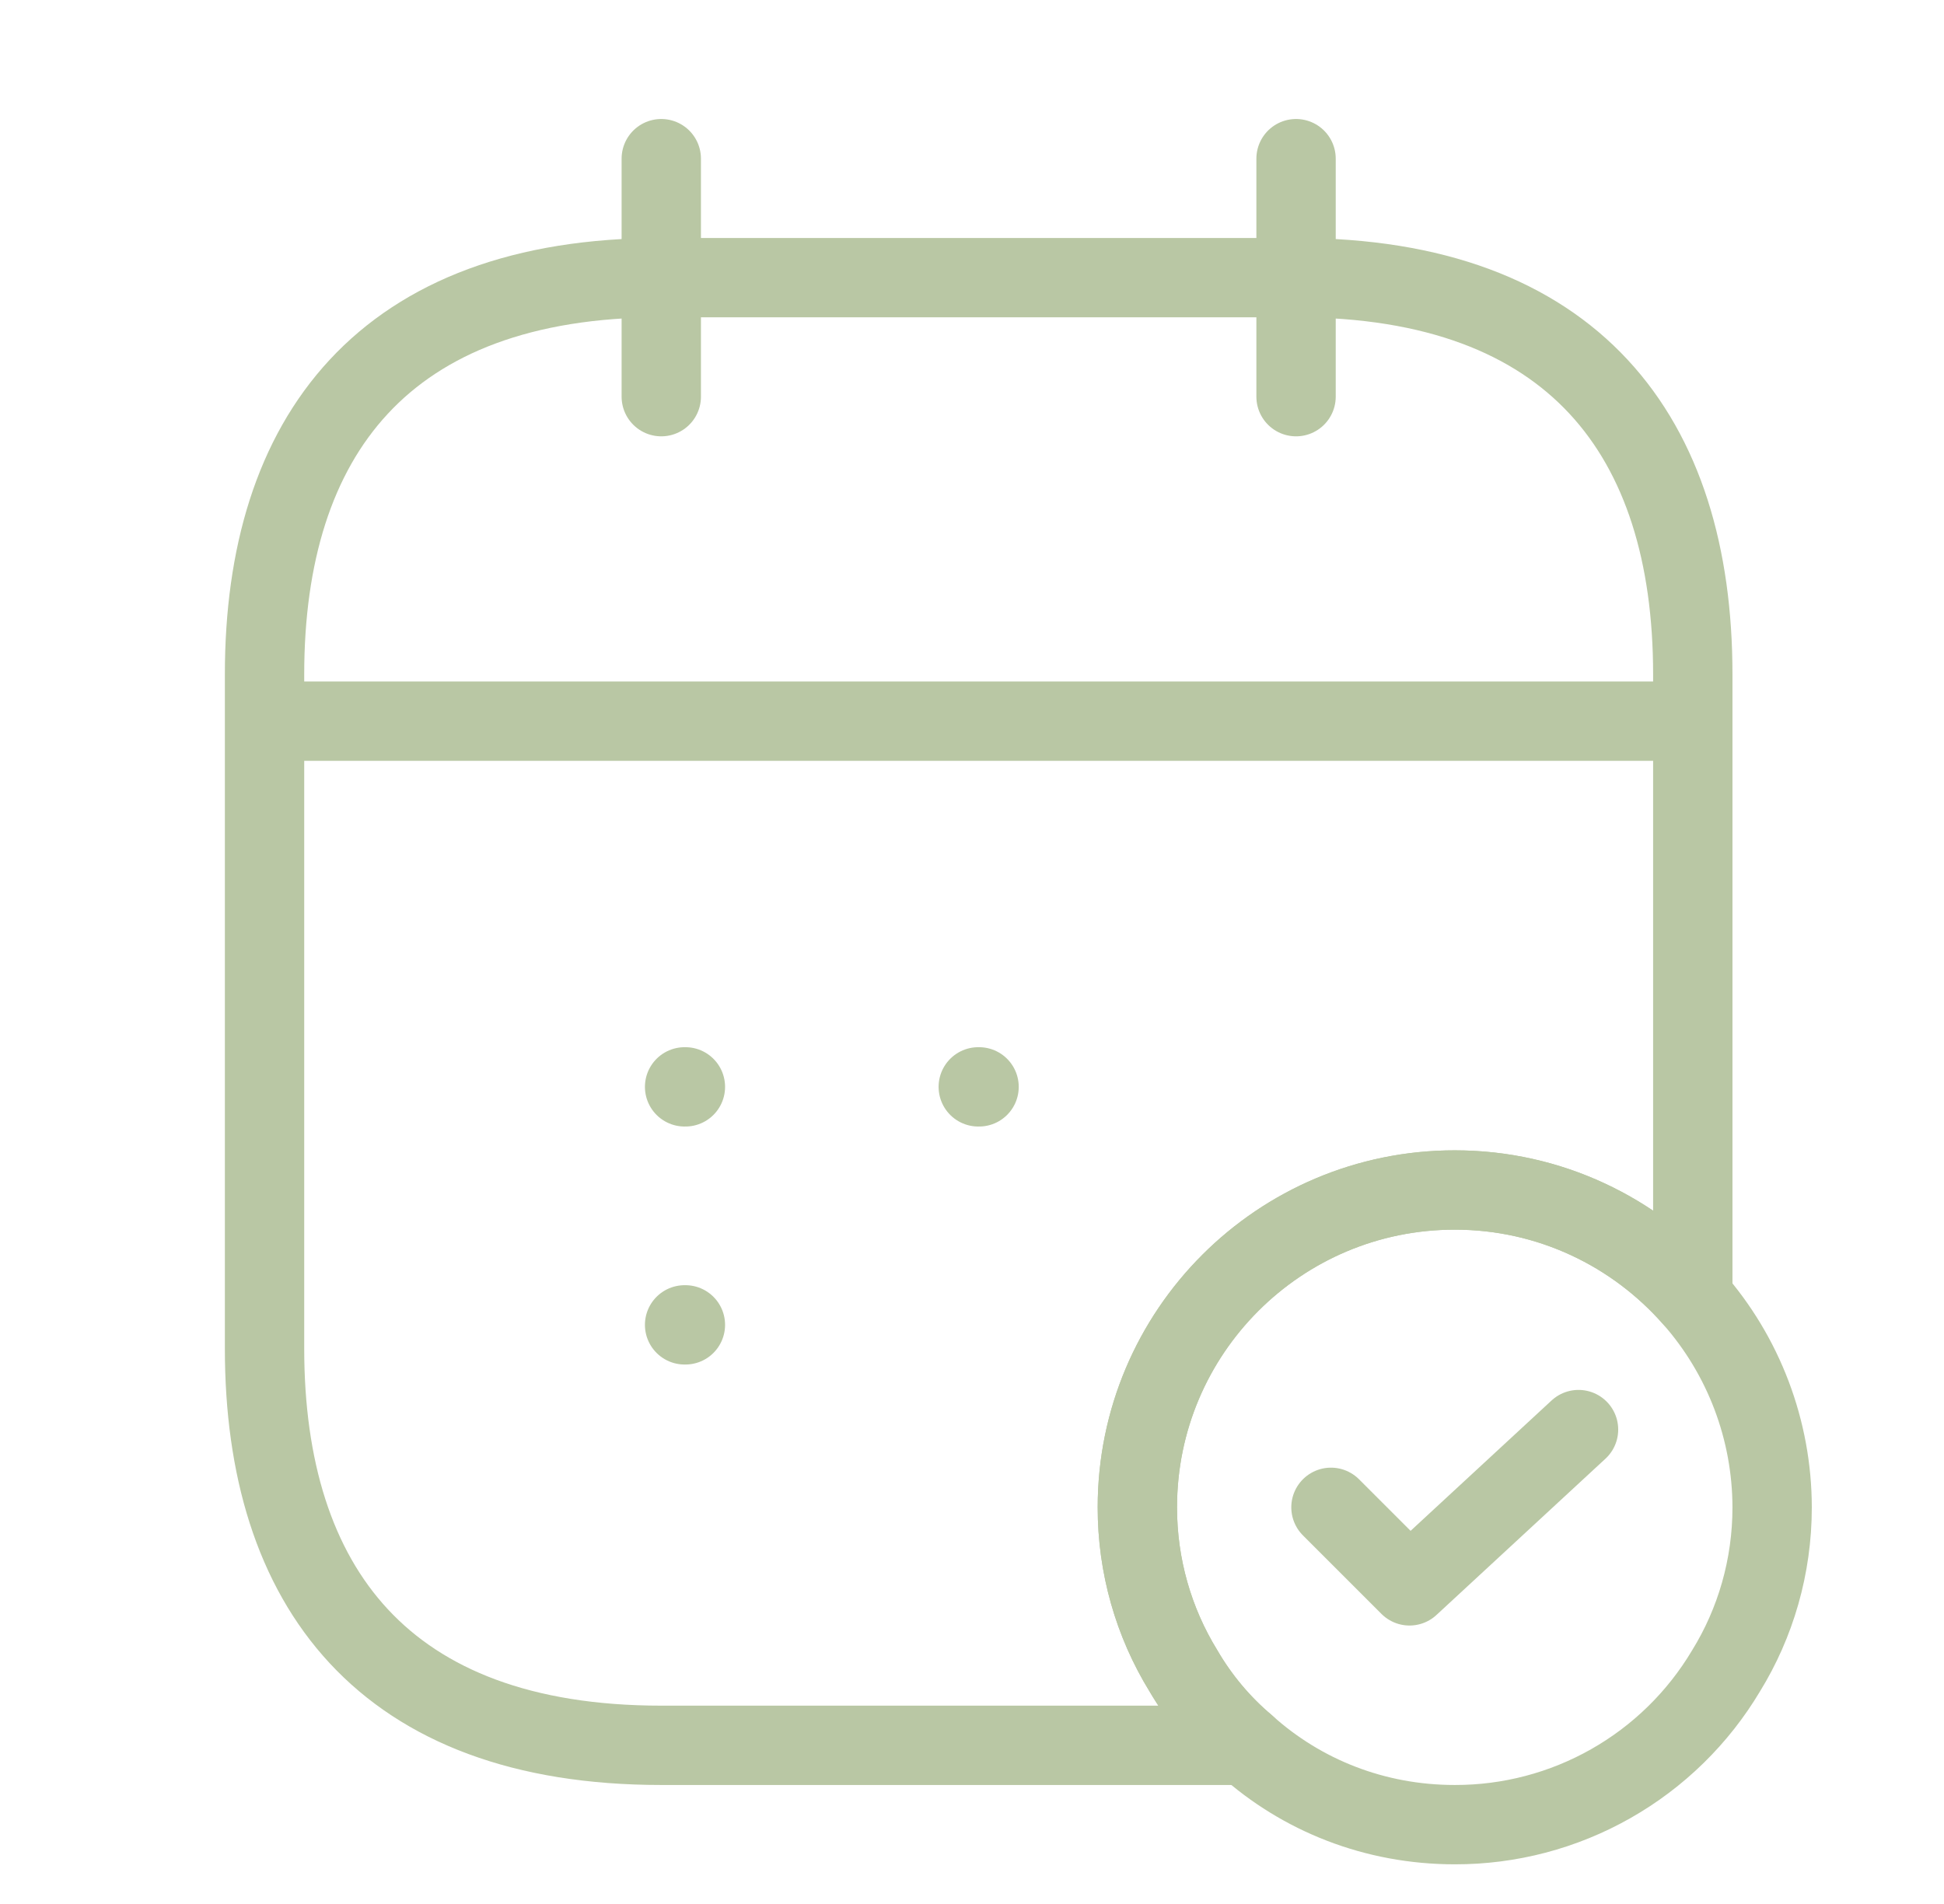 <svg width="49" height="48" viewBox="0 0 49 48" fill="none" xmlns="http://www.w3.org/2000/svg">
<path d="M16.668 4V10M32.668 4V10M7.668 18.18H41.668M44.668 38C44.668 39.5 44.248 40.92 43.508 42.12C42.803 43.305 41.801 44.286 40.602 44.966C39.403 45.647 38.047 46.003 36.668 46C34.648 46 32.808 45.26 31.408 44C30.788 43.48 30.248 42.84 29.828 42.12C29.067 40.881 28.665 39.454 28.668 38C28.668 33.58 32.248 30 36.668 30C39.068 30 41.208 31.06 42.668 32.72C43.954 34.178 44.665 36.055 44.668 38Z" stroke="#B9C7A4" stroke-width="2" stroke-miterlimit="10" stroke-linecap="round" stroke-linejoin="round"/>
<path d="M33.548 38L35.528 39.98L39.788 36.04" stroke="#B9C7A4" stroke-width="2" stroke-linecap="round" stroke-linejoin="round"/>
<path d="M42.668 17V32.72C41.208 31.06 39.068 30 36.668 30C32.248 30 28.668 33.58 28.668 38C28.668 39.5 29.088 40.92 29.828 42.12C30.248 42.84 30.788 43.48 31.408 44H16.668C9.668 44 6.668 40 6.668 34V17C6.668 11 9.668 7 16.668 7H32.668C39.668 7 42.668 11 42.668 17Z" stroke="#B9C7A4" stroke-width="2" stroke-miterlimit="10" stroke-linecap="round" stroke-linejoin="round"/>
<path d="M24.658 27.4H24.678M17.256 27.4H17.276M17.256 33.4H17.276" stroke="#B9C7A4" stroke-width="2" stroke-linecap="round" stroke-linejoin="round"/>
</svg>
